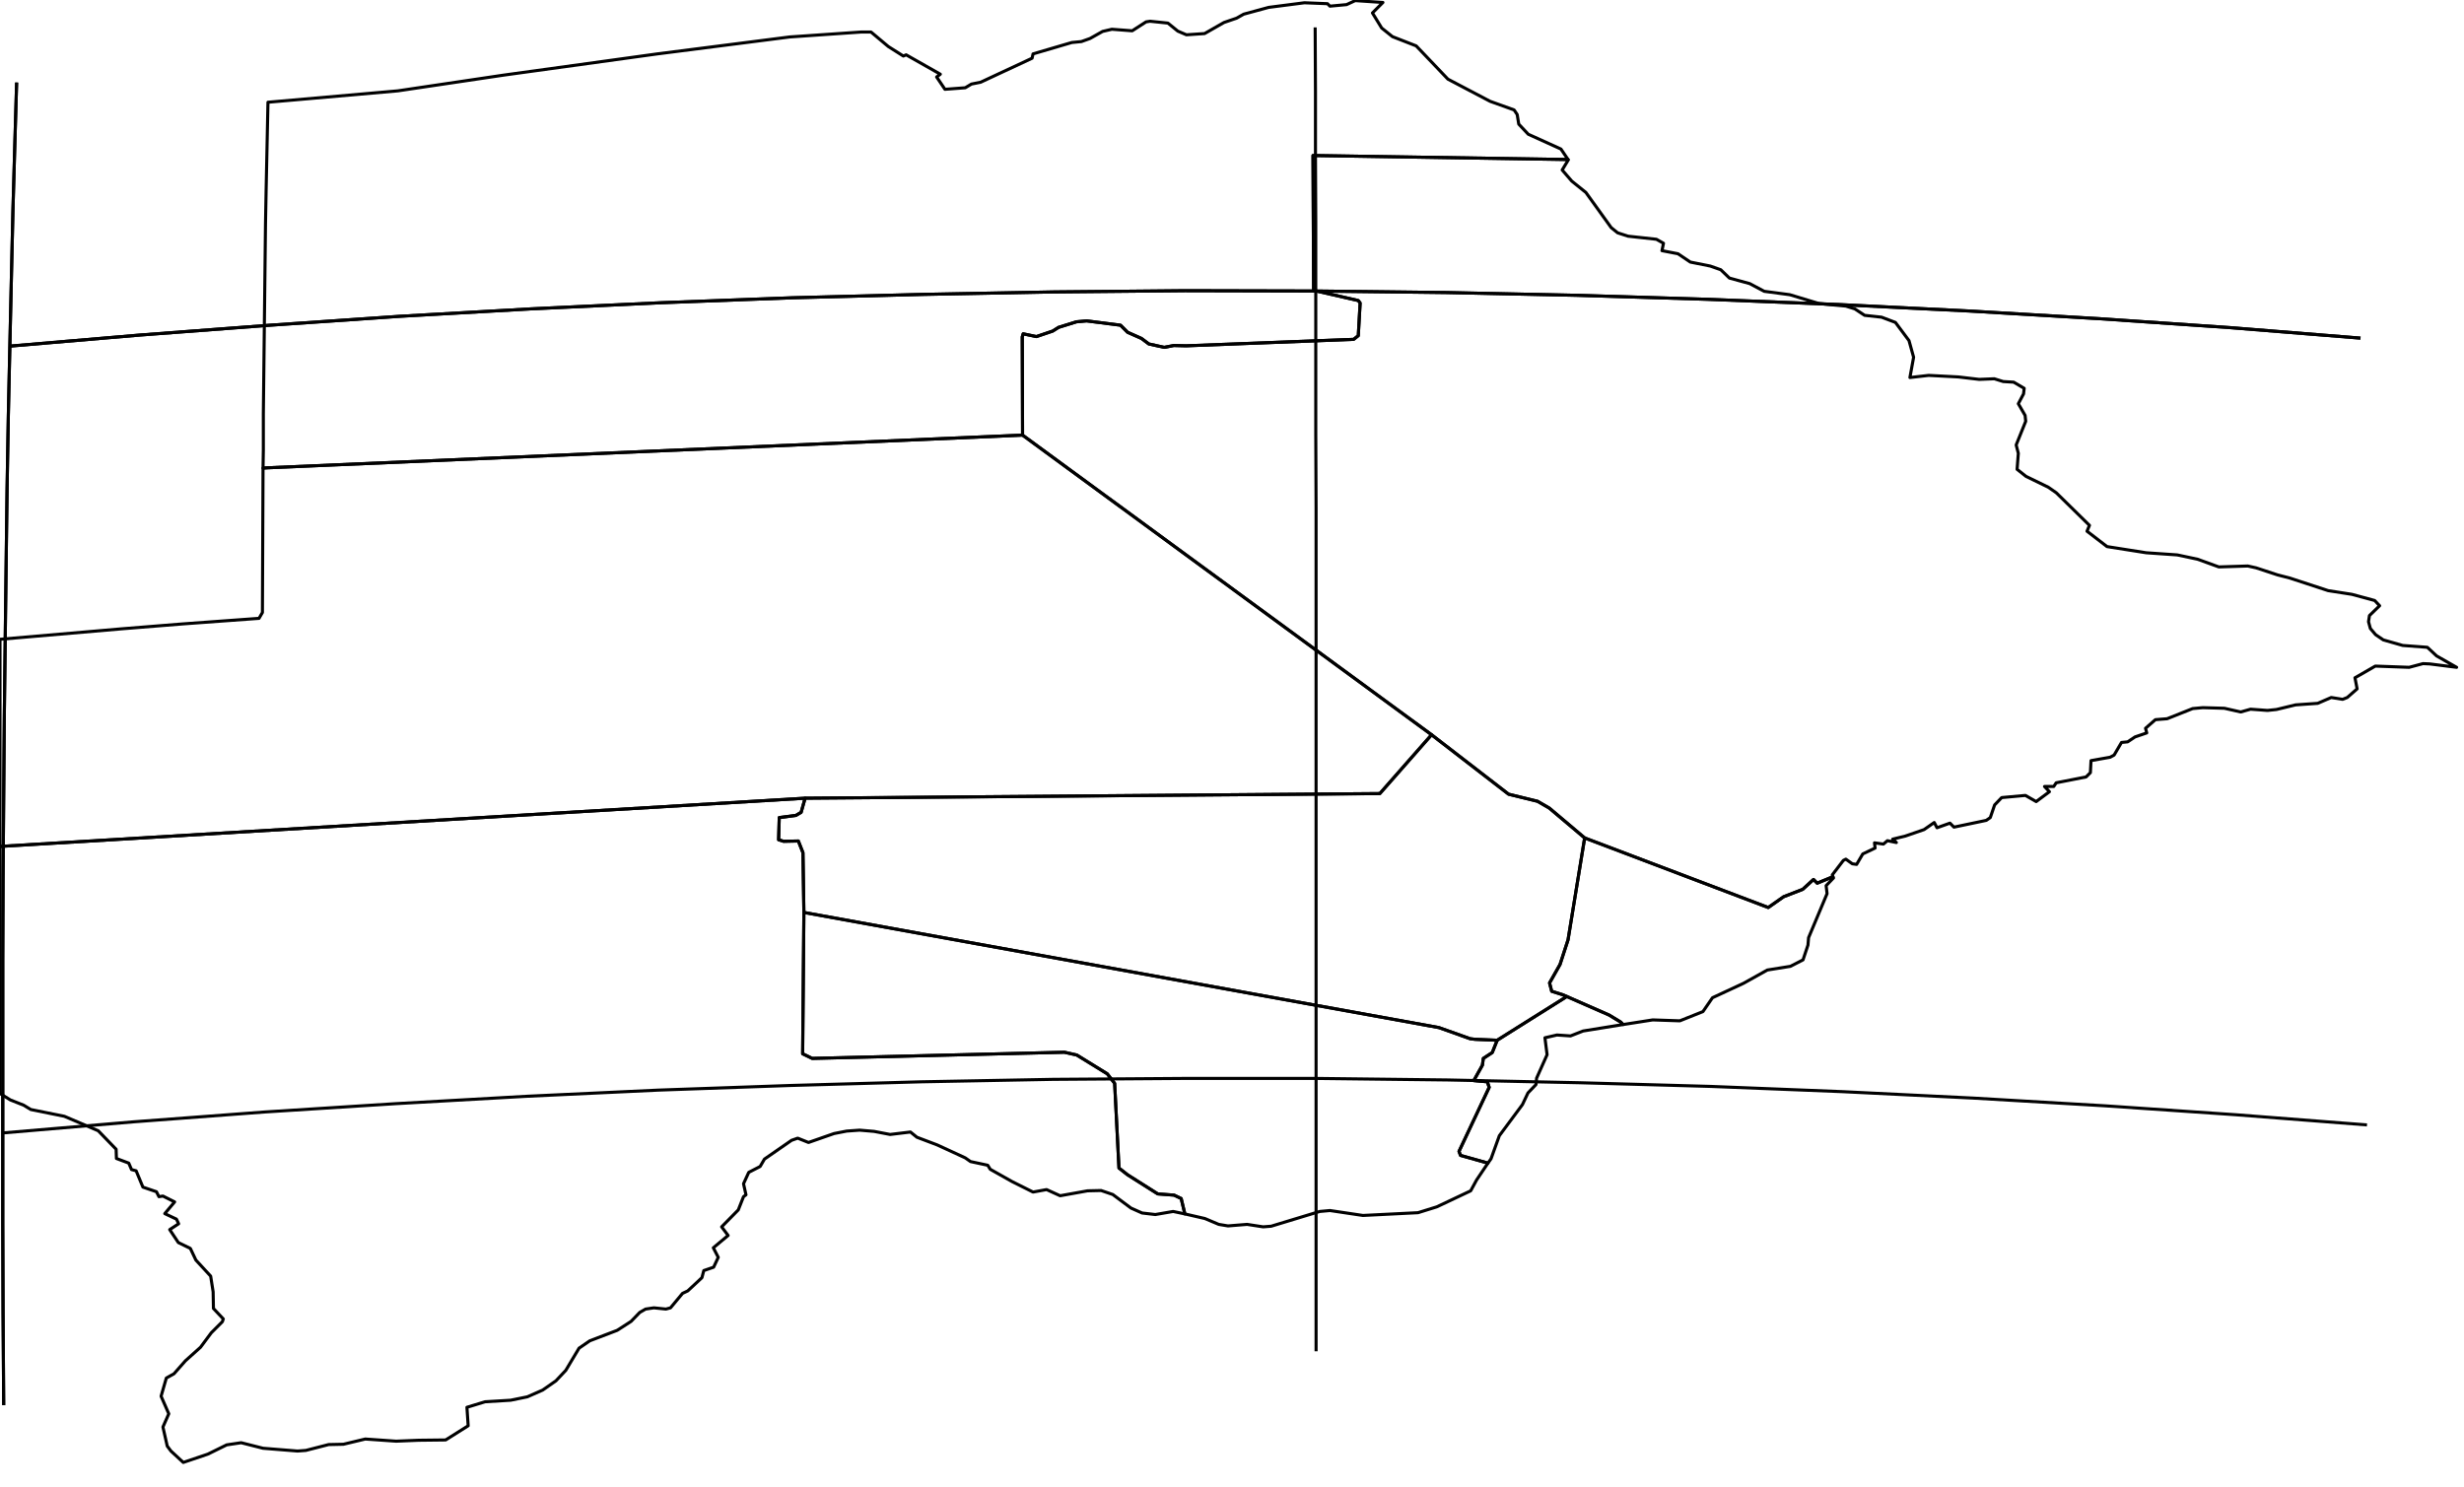 <?xml version="1.0" encoding="utf-8"?><!DOCTYPE svg  PUBLIC '-//W3C//DTD SVG 1.1//EN'  'http://www.w3.org/Graphics/SVG/1.1/DTD/svg11.dtd'><svg enable_background="new 0 0 800 483" height="483px" pretty_print="False" style="stroke-linejoin: round; stroke:#000; fill: none;" version="1.1" viewBox="0 0 800 483" width="800px" xmlns="http://www.w3.org/2000/svg" xmlns:xlink="http://www.w3.org/1999/xlink"><defs><style type="text/css"><![CDATA[path { fill-rule: evenodd; }]]></style></defs><g class="" id="bwa"><path d="M261.4,259.2L448.0,257.7L464.8,238.6L332.0,141.3L87.0,151.9L85.4,152.0L85.4,152.0L85.2,198.9L84.1,200.8L59.4,202.6L39.5,204.2L0.0,207.6L0.0,274.9L1.0,274.8L261.4,259.2Z " data-name="Ghanzi"/><path d="M384.7,394.2L383.5,389.2L381.2,388.1L375.9,387.7L366.1,381.5L363.3,379.3L361.9,351.8L359.5,348.7L349.6,342.6L345.6,341.7L263.7,343.7L260.6,342.2L261.0,296.3L260.7,276.9L259.2,273.1L254.4,273.2L252.8,272.7L253.0,265.5L258.4,264.8L260.1,263.8L261.4,259.2L1.0,274.8L0.0,274.9L0.0,355.1L3.4,357.2L7.7,358.9L10.0,360.3L20.9,362.5L31.9,367.2L37.7,373.2L37.8,376.2L41.8,377.7L42.7,379.8L44.2,380.2L46.4,385.5L50.8,387.0L51.6,388.6L52.9,388.4L56.7,390.3L53.5,394.1L57.3,395.9L58.0,397.4L55.1,399.3L57.9,403.5L61.8,405.4L63.6,409.2L68.4,414.4L69.2,419.5L69.3,424.9L72.5,428.3L72.2,429.2L68.6,432.8L65.1,437.5L60.2,441.9L56.5,446.1L54.0,447.5L52.3,453.4L54.8,459.1L52.9,463.4L54.3,469.6L55.5,471.2L59.5,474.9L67.5,472.2L73.6,469.2L78.3,468.5L85.4,470.3L96.6,471.2L99.3,471.0L106.7,469.1L111.5,469.0L118.6,467.3L128.6,468.0L135.9,467.7L144.7,467.6L152.0,463.0L151.6,457.0L157.5,455.2L165.8,454.7L171.2,453.6L176.2,451.4L180.5,448.4L183.7,445.0L188.0,437.8L191.5,435.4L200.4,432.0L204.9,429.1L207.7,426.2L209.6,425.1L212.3,424.7L216.2,425.1L217.7,424.7L221.6,420.0L223.3,419.2L227.9,414.9L228.5,412.6L231.7,411.5L233.2,408.3L231.6,405.2L236.4,401.2L234.3,398.4L239.7,392.9L241.4,388.6L242.2,388.0L241.4,384.4L243.1,380.7L246.8,378.8L248.2,376.4L257.0,370.3L259.0,369.6L262.5,371.0L270.8,368.1L274.9,367.3L279.1,367.0L283.8,367.4L289.0,368.4L295.6,367.6L297.7,369.3L304.3,371.8L313.4,376.0L315.1,377.2L320.7,378.4L321.5,379.7L328.6,383.7L335.4,387.1L339.8,386.3L344.2,388.3L353.1,386.7L357.5,386.6L361.3,387.9L367.2,392.3L370.8,393.9L375.1,394.4L380.9,393.4L384.7,394.2Z " data-name="Kgalagadi"/><path d="M85.4,152.0L87.0,151.9L332.0,141.3L331.9,109.4L332.2,108.4L336.5,109.3L341.8,107.5L343.7,106.3L349.5,104.5L352.8,104.2L363.8,105.6L366.1,107.9L370.6,109.9L373.0,111.7L378.0,112.8L381.1,112.2L385.1,112.3L439.5,110.2L441.0,109.0L441.6,98.4L441.0,97.6L426.5,94.3L426.3,50.5L509.1,51.8L506.8,48.4L496.2,43.6L493.1,40.3L492.6,37.2L491.6,35.7L483.8,32.9L470.1,25.7L459.8,14.9L452.1,11.9L448.6,9.1L445.6,4.2L449.0,0.8L440.0,0.2L437.2,1.5L431.8,2.0L431.0,1.2L423.5,0.9L411.9,2.4L403.8,4.6L401.5,5.9L397.4,7.3L391.1,10.9L385.2,11.3L382.4,10.1L379.2,7.5L373.4,6.9L372.1,7.1L367.6,10.0L361.0,9.5L358.0,10.2L353.9,12.5L351.1,13.5L348.0,13.8L335.4,17.5L335.1,18.9L318.4,26.7L315.4,27.3L313.4,28.5L306.8,29.0L304.1,25.0L305.3,24.1L294.2,17.8L293.3,18.2L288.4,15.1L282.8,10.4L279.6,10.4L256.4,12.0L213.4,17.5L163.5,24.4L129.2,29.5L87.0,33.2L86.4,61.8L86.2,72.6L85.5,134.4L85.5,146.1L85.4,152.0Z " data-name="North-West"/><path d="M509.1,51.8L426.3,50.5L426.5,94.3L441.0,97.6L441.6,98.4L441.0,109.0L439.5,110.2L385.1,112.3L381.1,112.2L378.0,112.8L373.0,111.7L370.6,109.9L366.1,107.9L363.8,105.6L352.8,104.2L349.5,104.5L343.7,106.3L341.8,107.5L336.5,109.3L332.2,108.4L331.9,109.4L332.0,141.3L464.8,238.6L489.8,257.9L499.2,260.2L503.0,262.4L514.5,272.1L574.1,294.7L579.1,291.2L585.3,288.8L588.8,285.6L590.0,286.8L595.1,284.7L594.9,284.1L598.5,279.4L599.3,279.0L601.4,280.5L602.8,280.7L604.8,277.3L608.8,275.4L608.6,273.7L611.5,274.1L612.8,273.0L615.7,273.6L614.5,272.5L618.6,271.5L624.7,269.4L628.0,267.1L628.9,268.8L633.1,267.3L634.4,268.6L644.9,266.4L646.2,265.5L647.6,261.4L649.9,259.0L657.6,258.3L661.1,260.3L665.4,257.1L663.8,255.4L666.8,255.4L667.6,254.2L677.3,252.3L678.7,250.9L678.9,247.0L685.1,245.9L686.4,245.2L688.8,241.1L690.8,240.9L693.2,239.3L697.0,238.0L696.6,236.5L699.8,233.7L703.6,233.4L711.9,230.1L715.2,229.8L722.2,230.0L727.5,231.2L730.7,230.3L736.2,230.7L739.1,230.4L745.3,228.9L752.5,228.4L756.9,226.5L760.6,227.1L762.1,226.5L765.3,223.7L764.6,220.1L771.2,216.3L782.2,216.7L786.7,215.5L788.9,215.6L797.6,216.7L791.1,213.0L788.1,210.2L780.1,209.6L773.8,207.8L771.3,206.1L769.6,204.1L769.0,201.9L769.3,199.9L772.6,196.7L771.0,195.0L763.6,193.0L755.9,191.8L743.4,187.7L739.5,186.7L732.5,184.4L729.8,183.8L720.4,184.1L713.5,181.6L706.9,180.2L696.8,179.5L684.1,177.5L677.6,172.5L678.4,170.6L667.6,160.0L665.0,158.2L657.8,154.7L654.9,152.4L655.3,147.2L654.6,144.5L657.7,136.8L657.5,134.9L655.3,131.1L657.0,127.9L657.2,126.1L653.8,124.1L650.4,123.9L647.5,123.0L642.6,123.2L635.8,122.4L626.2,121.9L620.1,122.6L621.3,116.0L619.8,110.6L615.4,104.7L610.9,103.0L605.4,102.4L602.2,100.3L599.3,99.4L590.7,98.6L581.1,95.7L572.8,94.6L568.1,92.1L561.5,90.3L558.7,87.6L555.3,86.4L548.8,85.1L544.8,82.4L539.6,81.4L540.1,79.0L537.8,77.7L528.6,76.7L525.2,75.6L523.1,73.9L514.9,62.5L510.3,58.8L507.2,55.2L509.2,51.9L509.1,51.8Z " data-name="Central"/><path d="M514.5,272.1L509.1,305.2L506.5,313.2L503.1,319.2L503.8,321.9L507.3,323.0L508.7,323.6L522.4,329.6L526.2,331.9L527.0,332.7L527.0,332.7L536.6,331.2L545.4,331.5L552.9,328.5L556.0,324.0L566.1,319.3L573.8,315.0L581.3,313.8L585.4,311.7L587.0,306.9L587.2,304.5L593.2,290.2L592.9,287.6L595.3,285.1L595.1,284.7L590.0,286.8L588.8,285.6L585.3,288.8L579.1,291.2L574.1,294.7L514.5,272.1Z " data-name="Kgatleng"/><path d="M503.0,262.4L499.2,260.2L489.8,257.9L464.8,238.6L448.0,257.7L261.4,259.2L260.1,263.8L258.4,264.8L253.0,265.5L252.8,272.7L254.4,273.2L259.2,273.1L260.7,276.9L261.0,296.3L467.2,333.7L477.3,337.3L478.9,337.5L486.1,337.8L508.7,323.6L507.3,323.0L503.8,321.9L503.1,319.2L506.5,313.2L509.1,305.2L514.5,272.1L503.0,262.4Z " data-name="Kweneng"/><path d="M508.7,323.6L486.1,337.8L484.5,341.8L481.6,343.7L481.3,345.9L478.5,350.9L482.9,351.3L483.5,353.1L473.7,373.9L474.2,375.2L483.1,377.7L484.1,376.3L486.8,368.8L494.3,358.7L496.1,354.9L498.7,352.2L498.9,350.1L502.3,342.5L501.6,337.0L505.5,336.1L509.9,336.4L514.0,334.8L527.0,332.7L527.0,332.7L526.2,331.9L522.4,329.6L508.7,323.6Z " data-name="South-East"/><path d="M478.9,337.5L477.3,337.3L467.2,333.7L261.0,296.3L260.6,342.2L263.7,343.7L345.6,341.7L349.6,342.6L359.5,348.7L361.9,351.8L363.3,379.3L366.1,381.5L375.9,387.7L381.2,388.1L383.5,389.2L384.7,394.2L391.2,395.7L395.7,397.6L398.7,398.1L404.9,397.6L410.1,398.4L412.7,398.2L428.5,393.4L431.8,393.1L442.5,394.7L460.4,393.8L466.5,391.9L477.5,386.7L479.4,383.2L483.1,377.7L474.2,375.2L473.7,373.9L483.5,353.1L482.9,351.3L478.5,350.9L481.3,345.9L481.6,343.7L484.5,341.8L486.1,337.8L478.9,337.5Z " data-name="Southern"/></g><g class="" id="graticule"><path d="M3.2,112.4L45.4,108.8L87.7,105.6L130.0,102.7L172.4,100.3L214.8,98.3L257.2,96.7L299.7,95.6L342.2,94.8L384.7,94.4L427.2,94.5L469.7,95.0L512.2,95.9L554.6,97.2L597.1,98.9L639.5,101.0L681.8,103.5L724.2,106.4L766.4,109.8 "/><path d="M0.9,367.9L43.3,364.3L85.9,361.1L128.4,358.4L171.0,356.0L213.7,354.0L256.4,352.5L299.1,351.3L341.9,350.5L384.6,350.2L427.3,350.2L470.1,350.7L512.8,351.6L555.5,352.8L598.2,354.5L640.9,356.6L683.5,359.1L726.0,362.0L768.5,365.3 "/><path d="M1.2,456.3L1.0,426.2L0.9,396.8L0.9,367.9L0.9,339.7L0.9,312.0L1.0,285.0L1.2,258.5L1.4,232.7L1.7,207.4L2.0,182.8L2.3,158.8L2.7,135.3L3.2,112.4L3.7,90.2L4.2,68.5L4.8,47.4L5.4,26.8 "/><path d="M427.3,438.8L427.3,408.6L427.3,379.1L427.3,350.2L427.3,322.0L427.3,294.3L427.3,267.2L427.3,240.7L427.3,214.8L427.3,189.6L427.3,164.9L427.2,140.9L427.2,117.4L427.2,94.5L427.2,72.2L427.1,50.5L427.1,29.4L427.0,8.9 "/></g><g class="" id="graticule_1"><path d="M3.2,112.4L45.4,108.8L87.7,105.6L130.0,102.7L172.4,100.3L214.8,98.3L257.2,96.7L299.7,95.6L342.2,94.8L384.7,94.4L427.2,94.5L469.7,95.0L512.2,95.9L554.6,97.2L597.1,98.9L639.5,101.0L681.8,103.5L724.2,106.4L766.4,109.8 "/><path d="M1.2,456.3L1.0,426.2L0.9,396.8L0.9,367.9L0.9,339.7L0.9,312.0L1.0,285.0L1.2,258.5L1.4,232.7L1.7,207.4L2.0,182.8L2.3,158.8L2.7,135.3L3.2,112.4L3.7,90.2L4.2,68.5L4.8,47.4L5.4,26.8 "/></g></svg>